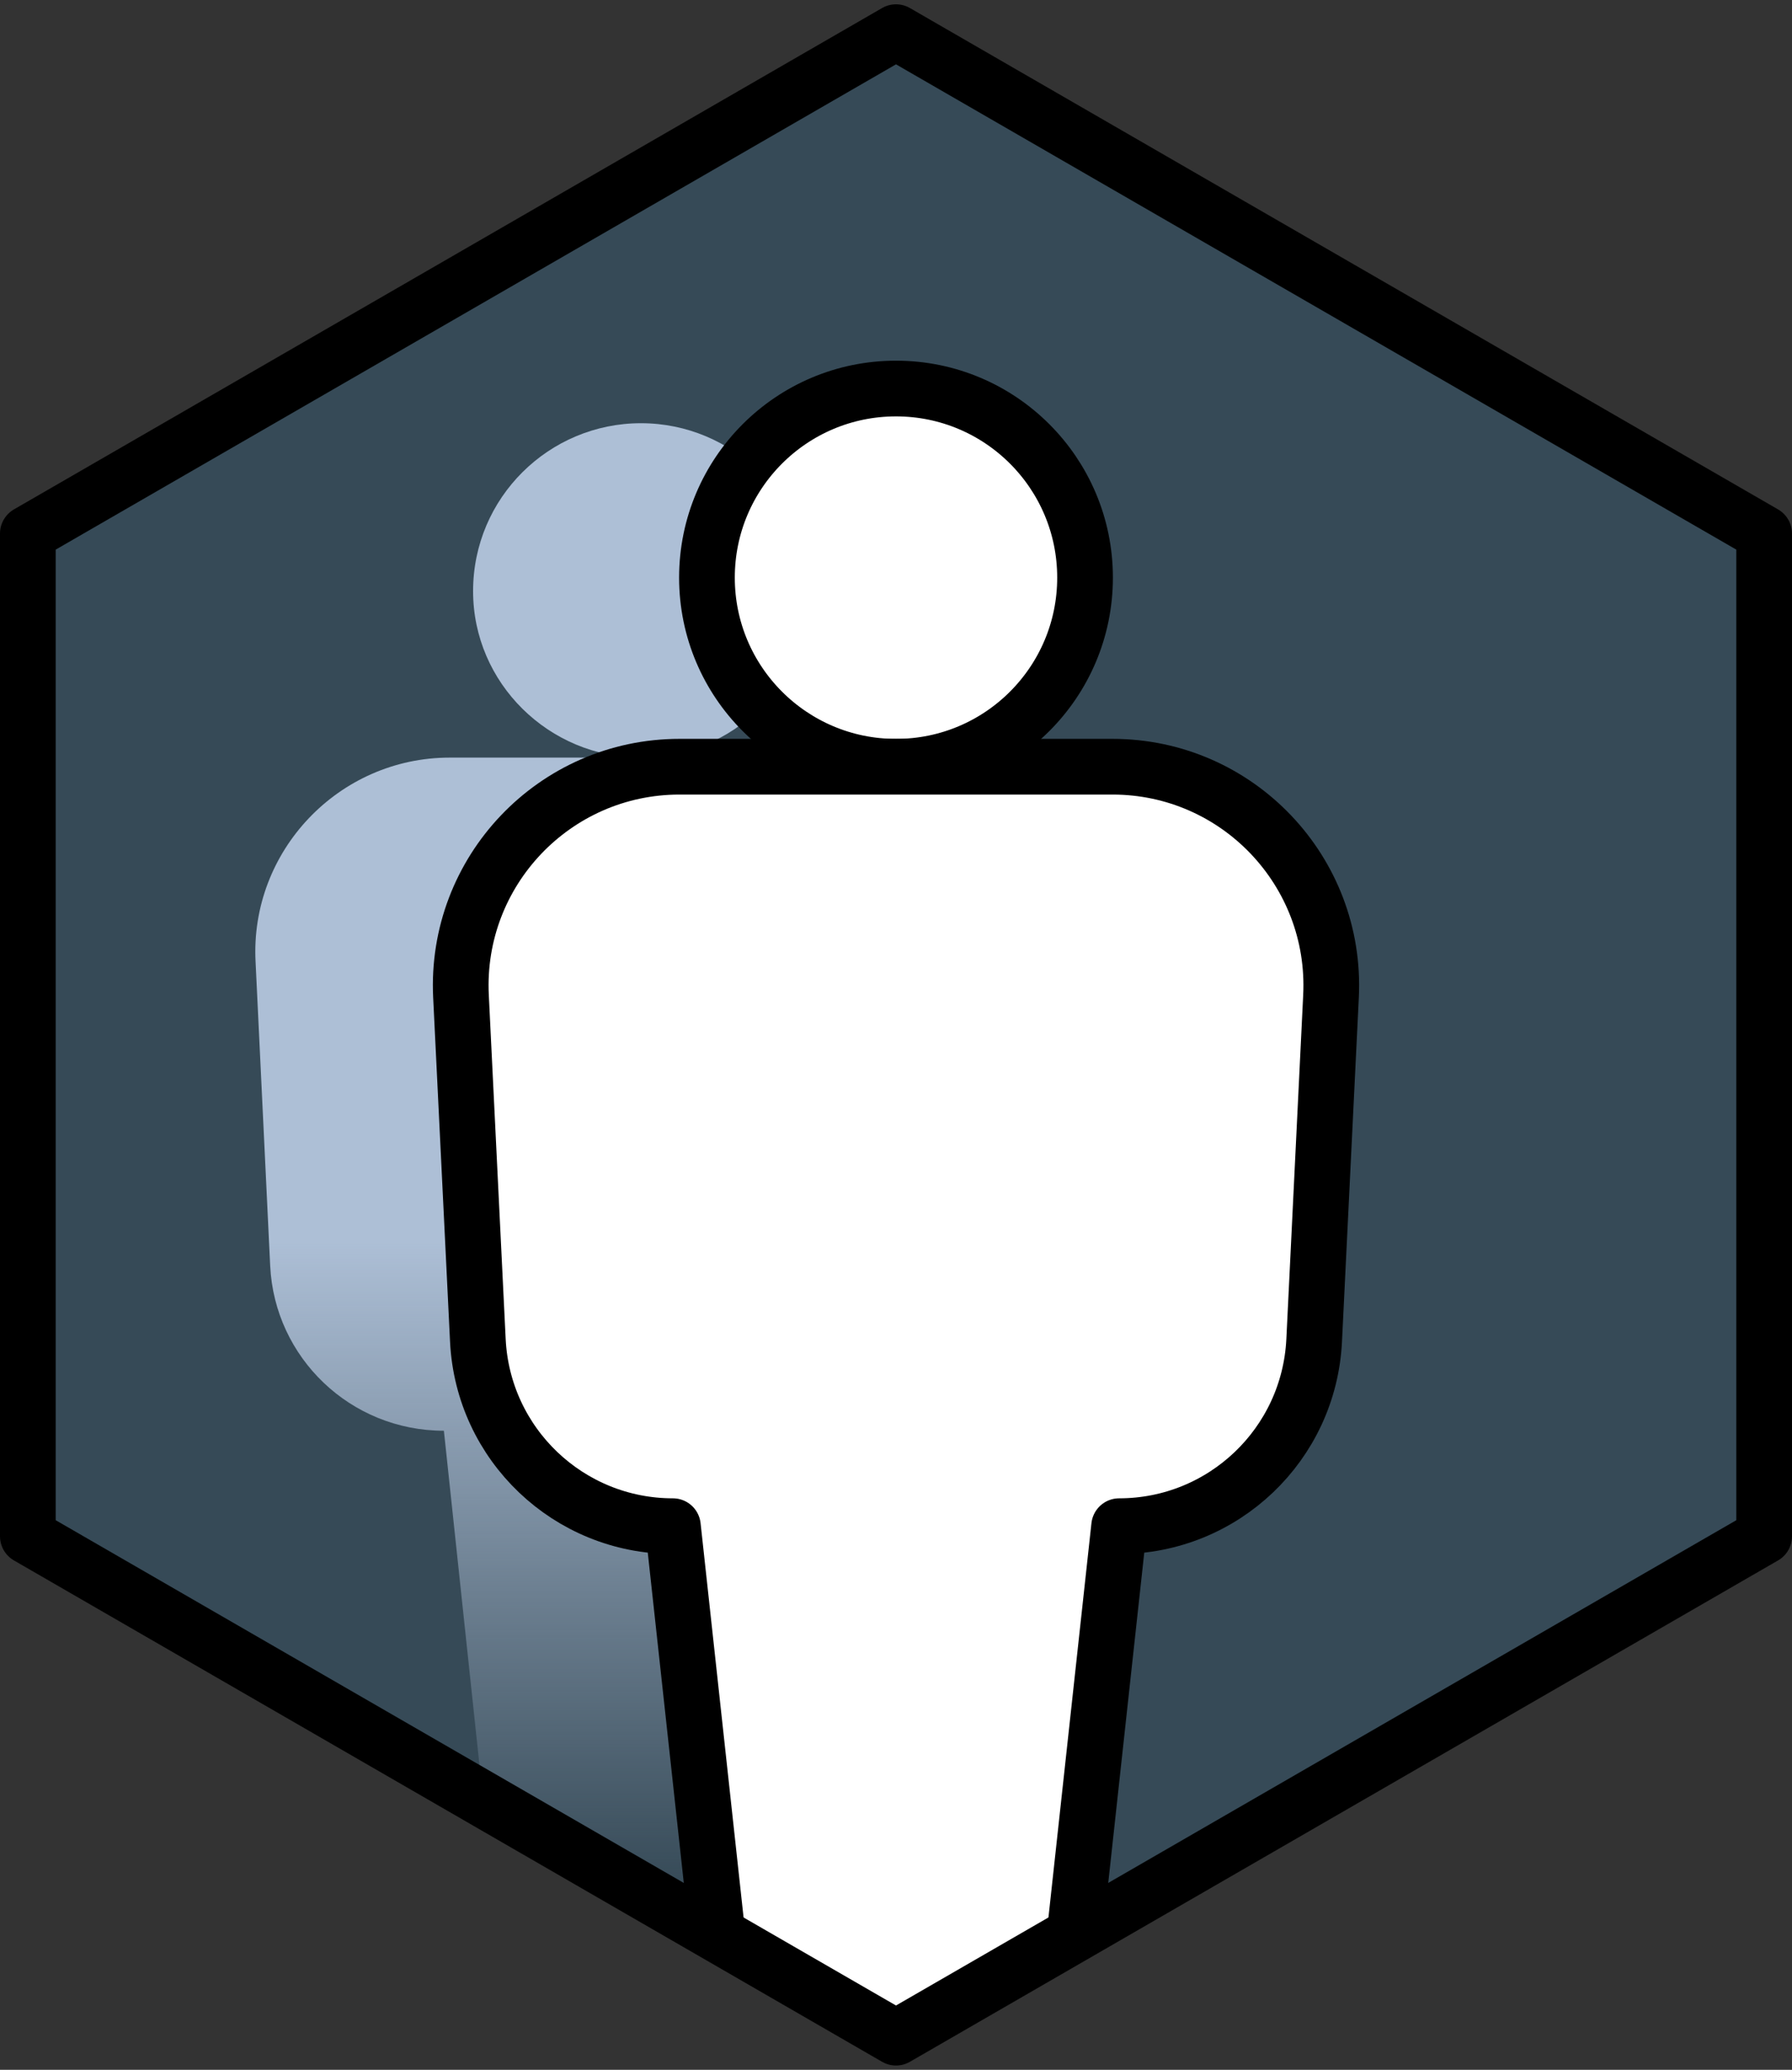 <svg xmlns="http://www.w3.org/2000/svg" xmlns:svg="http://www.w3.org/2000/svg" fill-rule="evenodd" stroke-linecap="round" stroke-linejoin="round" stroke-miterlimit="10" clip-rule="evenodd" viewBox="0 0 64.354 74.309" xml:space="preserve"><rect x="0" y="0" width="64.354" height="74.309" fill="#333333" stroke="none"/><g transform="translate(-3.823 -3.345)"><clipPath id="a"><path d="M4.823 22.5v36L36 76.5l31.177-18v-36L36 4.5Z" clip-rule="nonzero"/></clipPath><g clip-path="url(#a)"><path fill="#3f7faa" fill-rule="nonzero" d="M4.823 58.5v-36l31.177-18 31.177 18v36l-31.177 18Z" opacity=".3"/><path fill="url(#b)" fill-rule="nonzero" d="M.631.264.423.254C.36.251.31.199.31.135L0 .102v-.203l.31-.034c0-.063.05-.116.113-.119l.208-.01c.076-.004.14.057.14.133v.262c0 .076-.064.137-.14.133zM1 0C1-.063.949-.115.885-.115.822-.115.771-.063.771 0s.051.115.114.115C.949.115 1 .063 1 0Z" transform="matrix(0 -52.423 -52.423 0 26.841 70.962)"/><path fill="#fff" fill-rule="nonzero" d="M29.211 24.083c0 3.749 3.039 6.789 6.79 6.789 3.748 0 6.788-3.04 6.788-6.789 0-3.749-3.04-6.79-6.788-6.79-3.751 0-6.79 3.041-6.79 6.79"/><circle cx="6.789" r="6.789" fill="none" stroke="#000" stroke-width="2" transform="matrix(0 1 1 0 36 17.294)"/><path fill="#fff" fill-rule="nonzero" stroke="#000" stroke-width="2" d="M28.226 30.871h15.549c4.49 0 8.067 3.757 7.847 8.241l-.605 12.356c-.183 3.735-3.264 6.669-7.004 6.669l-2.003 18.363h-12.019l-2.003-18.363c-3.74 0-6.821-2.934-7.004-6.669l-.606-12.356c-.219-4.484 3.358-8.241 7.848-8.241Z"/></g></g><path fill="none" stroke="#000" stroke-linecap="butt" stroke-linejoin="miter" stroke-width="2" d="M1 55.155v-36l31.177-18 31.177 18v36l-31.177 18Z"/><defs><linearGradient id="b" x1="0" x2="1" y1="0" y2="0" gradientTransform="matrix(1 0 0 -1 0 0)" gradientUnits="userSpaceOnUse"><stop offset="0" stop-color="#adbfd6" stop-opacity="0"/><stop offset=".44" stop-color="#adbfd6"/><stop offset="1" stop-color="#adbfd6"/></linearGradient></defs></svg>